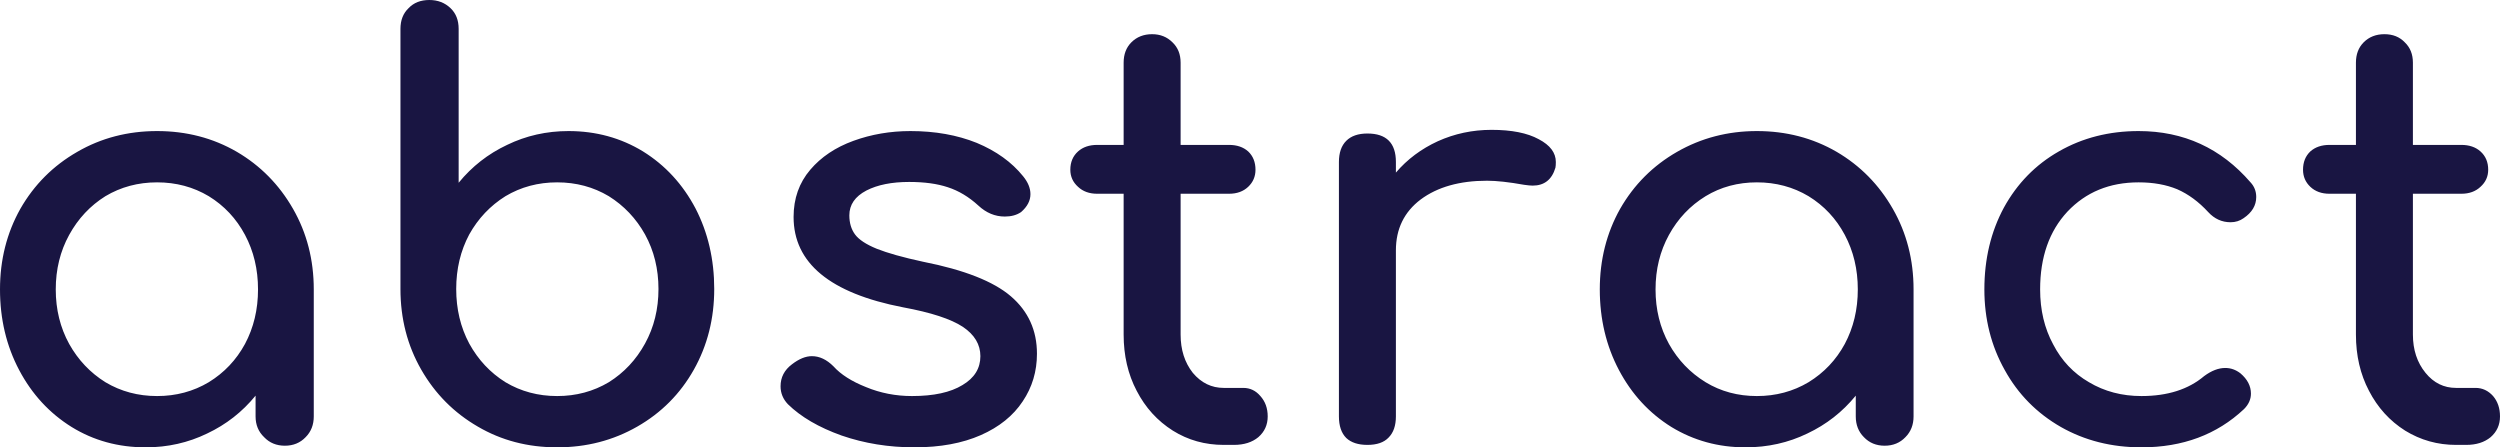<svg width="883" height="158" viewBox="0 0 883 158" fill="none" xmlns="http://www.w3.org/2000/svg">
<path d="M55.484 46.293C65.833 46.293 75.224 48.737 83.657 53.625C91.994 58.513 98.606 65.222 103.493 73.752C108.381 82.283 110.824 91.771 110.824 102.218V147.074C110.824 150.045 109.866 152.489 107.949 154.406C106.033 156.419 103.589 157.425 100.619 157.425C97.648 157.425 95.204 156.419 93.288 154.406C91.275 152.489 90.269 150.045 90.269 147.074V139.742C85.574 145.492 79.872 149.949 73.164 153.112C66.456 156.371 59.221 158 51.459 158C41.781 158 33.06 155.604 25.298 150.812C17.441 145.924 11.26 139.214 6.756 130.684C2.252 122.154 0 112.665 0 102.218C0 91.771 2.396 82.283 7.187 73.752C12.074 65.222 18.782 58.513 27.311 53.625C35.744 48.737 45.135 46.293 55.484 46.293ZM55.484 139.885C62.192 139.885 68.277 138.256 73.739 134.997C79.201 131.643 83.466 127.138 86.532 121.483C89.599 115.732 91.132 109.311 91.132 102.218C91.132 95.126 89.599 88.704 86.532 82.954C83.466 77.203 79.201 72.65 73.739 69.296C68.277 66.037 62.192 64.408 55.484 64.408C48.776 64.408 42.691 66.037 37.229 69.296C31.863 72.65 27.598 77.203 24.436 82.954C21.274 88.704 19.692 95.126 19.692 102.218C19.692 109.311 21.274 115.732 24.436 121.483C27.598 127.138 31.863 131.643 37.229 134.997C42.691 138.256 48.776 139.885 55.484 139.885ZM151.647 0C148.58 0 146.137 0.958 144.316 2.875C142.399 4.696 141.441 7.14 141.441 10.207V102.075C141.441 112.522 143.885 122.01 148.772 130.54C153.659 139.071 160.319 145.78 168.752 150.668C177.089 155.556 186.432 158 196.781 158C207.131 158 216.57 155.556 225.098 150.668C233.627 145.78 240.287 139.071 245.078 130.54C249.87 122.01 252.265 112.522 252.265 102.075C252.265 91.627 250.061 82.139 245.653 73.609C241.149 65.079 234.968 58.369 227.111 53.481C219.253 48.689 210.484 46.293 200.806 46.293C193.044 46.293 185.809 47.922 179.101 51.181C172.393 54.344 166.691 58.801 161.996 64.551V10.207C161.996 7.14 161.038 4.696 159.121 2.875C157.109 0.958 154.617 0 151.647 0ZM196.781 139.885C190.073 139.885 183.988 138.256 178.526 134.997C173.16 131.643 168.895 127.09 165.733 121.339C162.667 115.589 161.133 109.167 161.133 102.075C161.133 94.982 162.667 88.561 165.733 82.81C168.895 77.155 173.16 72.65 178.526 69.296C183.988 66.037 190.073 64.408 196.781 64.408C203.489 64.408 209.574 66.037 215.036 69.296C220.403 72.65 224.667 77.155 227.829 82.81C230.992 88.561 232.573 94.982 232.573 102.075C232.573 109.167 230.992 115.589 227.829 121.339C224.667 127.09 220.403 131.643 215.036 134.997C209.574 138.256 203.489 139.885 196.781 139.885ZM321.548 46.293C330.269 46.293 338.078 47.683 344.978 50.462C351.878 53.338 357.34 57.267 361.364 62.251C363.089 64.36 363.952 66.468 363.952 68.577C363.952 70.877 362.85 72.986 360.646 74.903C359.113 75.957 357.196 76.484 354.896 76.484C351.446 76.484 348.332 75.19 345.553 72.602C342.199 69.535 338.606 67.379 334.772 66.133C331.035 64.887 326.483 64.264 321.117 64.264C314.984 64.264 309.953 65.27 306.024 67.283C302 69.392 299.987 72.315 299.987 76.053C299.987 78.736 300.658 80.989 302 82.81C303.341 84.631 305.88 86.308 309.618 87.842C313.451 89.375 318.913 90.909 326.004 92.442C340.57 95.318 350.919 99.391 357.052 104.662C363.185 109.934 366.252 116.691 366.252 124.934C366.252 131.163 364.575 136.77 361.221 141.754C357.867 146.834 352.932 150.812 346.415 153.687C339.899 156.562 332.089 158 322.986 158C313.882 158 305.306 156.61 297.256 153.831C289.207 150.955 282.882 147.265 278.282 142.761C276.557 140.94 275.695 138.831 275.695 136.435C275.695 133.272 277.037 130.684 279.72 128.672C282.211 126.755 284.559 125.796 286.763 125.796C289.446 125.796 291.986 126.994 294.381 129.39C296.969 132.266 300.802 134.71 305.881 136.722C310.959 138.831 316.374 139.885 322.123 139.885C329.789 139.885 335.731 138.591 339.947 136.004C344.163 133.512 346.272 130.109 346.272 125.796C346.272 121.675 344.211 118.224 340.091 115.445C335.874 112.665 328.831 110.365 318.961 108.544C293.183 103.56 280.295 92.921 280.295 76.628C280.295 70.11 282.259 64.551 286.188 59.951C290.021 55.446 295.1 52.044 301.425 49.743C307.749 47.443 314.457 46.293 321.548 46.293ZM439.128 137.01C441.524 137.01 443.536 137.968 445.165 139.885C446.89 141.802 447.753 144.198 447.753 147.074C447.753 150.045 446.651 152.489 444.447 154.406C442.243 156.227 439.368 157.137 435.822 157.137H432.229C425.617 157.137 419.627 155.46 414.261 152.106C408.799 148.655 404.535 143.959 401.468 138.016C398.402 132.17 396.868 125.557 396.868 118.177V68.433H387.525C384.746 68.433 382.494 67.618 380.77 65.989C378.949 64.36 378.038 62.347 378.038 59.951C378.038 57.267 378.949 55.111 380.77 53.481C382.494 51.948 384.746 51.181 387.525 51.181H396.868V22.14C396.868 19.169 397.779 16.773 399.6 14.952C401.516 13.035 403.96 12.076 406.93 12.076C409.805 12.076 412.201 13.035 414.117 14.952C416.034 16.773 416.992 19.169 416.992 22.14V51.181H434.097C436.876 51.181 439.128 51.948 440.853 53.481C442.578 55.111 443.44 57.267 443.44 59.951C443.44 62.347 442.578 64.36 440.853 65.989C439.128 67.618 436.876 68.433 434.097 68.433H416.992V118.177C416.992 123.544 418.43 128.049 421.304 131.691C424.275 135.237 427.917 137.01 432.229 137.01H439.128ZM526.81 45.862C533.901 45.862 539.459 46.964 543.484 49.168C547.509 51.277 549.521 53.961 549.521 57.219C549.521 58.082 549.473 58.753 549.378 59.232C548.132 63.449 545.449 65.558 541.328 65.558C540.657 65.558 539.651 65.462 538.309 65.27C532.943 64.312 528.583 63.833 525.229 63.833C515.551 63.833 507.741 66.037 501.799 70.446C495.954 74.855 493.031 80.845 493.031 88.417V147.074C493.031 150.332 492.169 152.824 490.444 154.55C488.815 156.275 486.323 157.137 482.969 157.137C479.711 157.137 477.22 156.323 475.495 154.693C473.77 152.968 472.907 150.428 472.907 147.074V57.219C472.907 53.961 473.77 51.469 475.495 49.743C477.22 48.018 479.711 47.156 482.969 47.156C489.677 47.156 493.031 50.51 493.031 57.219V60.957C497.056 56.261 501.991 52.571 507.836 49.887C513.778 47.203 520.102 45.862 526.81 45.862ZM620.529 46.293C630.879 46.293 640.27 48.737 648.702 53.625C657.039 58.513 663.651 65.222 668.539 73.752C673.426 82.283 675.869 91.771 675.869 102.218V147.074C675.869 150.045 674.911 152.489 672.995 154.406C671.078 156.419 668.634 157.425 665.664 157.425C662.693 157.425 660.25 156.419 658.333 154.406C656.417 152.489 655.458 150.045 655.458 147.074V139.742C650.763 145.492 645.061 149.949 638.353 153.112C631.645 156.371 624.362 158 616.504 158C606.922 158 598.201 155.604 590.344 150.812C582.486 145.924 576.305 139.214 571.801 130.684C567.297 122.154 565.045 112.665 565.045 102.218C565.045 91.771 567.441 82.283 572.232 73.752C577.12 65.222 583.827 58.513 592.356 53.625C600.885 48.737 610.276 46.293 620.529 46.293ZM620.529 139.885C627.237 139.885 633.322 138.256 638.784 134.997C644.246 131.643 648.511 127.138 651.577 121.483C654.644 115.732 656.177 109.311 656.177 102.218C656.177 95.126 654.644 88.704 651.577 82.954C648.511 77.203 644.246 72.65 638.784 69.296C633.322 66.037 627.237 64.408 620.529 64.408C613.821 64.408 607.784 66.037 602.418 69.296C596.956 72.65 592.643 77.203 589.481 82.954C586.319 88.704 584.738 95.126 584.738 102.218C584.738 109.311 586.319 115.732 589.481 121.483C592.643 127.138 596.956 131.643 602.418 134.997C607.784 138.256 613.821 139.885 620.529 139.885ZM755.358 46.293C771.266 46.293 784.442 52.331 794.887 64.408C796.228 65.845 796.899 67.57 796.899 69.583C796.899 72.554 795.414 75.046 792.443 77.059C791.102 78.018 789.568 78.497 787.844 78.497C784.777 78.497 782.142 77.299 779.938 74.903C776.584 71.26 772.942 68.577 769.013 66.852C765.085 65.222 760.533 64.408 755.358 64.408C745.105 64.408 736.72 67.858 730.203 74.759C723.783 81.66 720.573 90.813 720.573 102.218C720.573 109.503 722.106 115.972 725.173 121.627C728.143 127.378 732.36 131.834 737.822 134.997C743.284 138.256 749.465 139.885 756.364 139.885C765.564 139.885 772.942 137.537 778.5 132.841C781.088 130.924 783.579 129.965 785.975 129.965C787.891 129.965 789.664 130.588 791.293 131.834C793.785 133.943 795.031 136.339 795.031 139.023C795.031 141.035 794.216 142.857 792.587 144.486C783.004 153.495 770.93 158 756.364 158C745.823 158 736.336 155.604 727.904 150.812C719.375 145.924 712.763 139.214 708.067 130.684C703.276 122.154 700.88 112.665 700.88 102.218C700.88 91.484 703.18 81.851 707.78 73.321C712.475 64.791 718.944 58.178 727.185 53.481C735.522 48.689 744.913 46.293 755.358 46.293ZM874.376 137.01C876.771 137.01 878.831 137.968 880.556 139.885C882.185 141.802 883 144.198 883 147.074C883 150.045 881.898 152.489 879.694 154.406C877.49 156.227 874.615 157.137 871.07 157.137H867.476C860.96 157.137 854.971 155.46 849.508 152.106C844.046 148.655 839.782 143.959 836.715 138.016C833.649 132.17 832.116 125.557 832.116 118.177V68.433H822.773C819.994 68.433 817.742 67.618 816.017 65.989C814.292 64.36 813.429 62.347 813.429 59.951C813.429 57.267 814.292 55.111 816.017 53.481C817.742 51.948 819.994 51.181 822.773 51.181H832.116V22.14C832.116 19.169 833.026 16.773 834.847 14.952C836.763 13.035 839.207 12.076 842.178 12.076C845.148 12.076 847.544 13.035 849.365 14.952C851.281 16.773 852.239 19.169 852.239 22.14V51.181H869.345C872.124 51.181 874.376 51.948 876.1 53.481C877.921 55.111 878.832 57.267 878.832 59.951C878.832 62.347 877.921 64.36 876.1 65.989C874.376 67.618 872.124 68.433 869.345 68.433H852.239V118.177C852.239 123.544 853.725 128.049 856.695 131.691C859.57 135.237 863.164 137.01 867.476 137.01H874.376Z" fill="#191542"/>
</svg>
